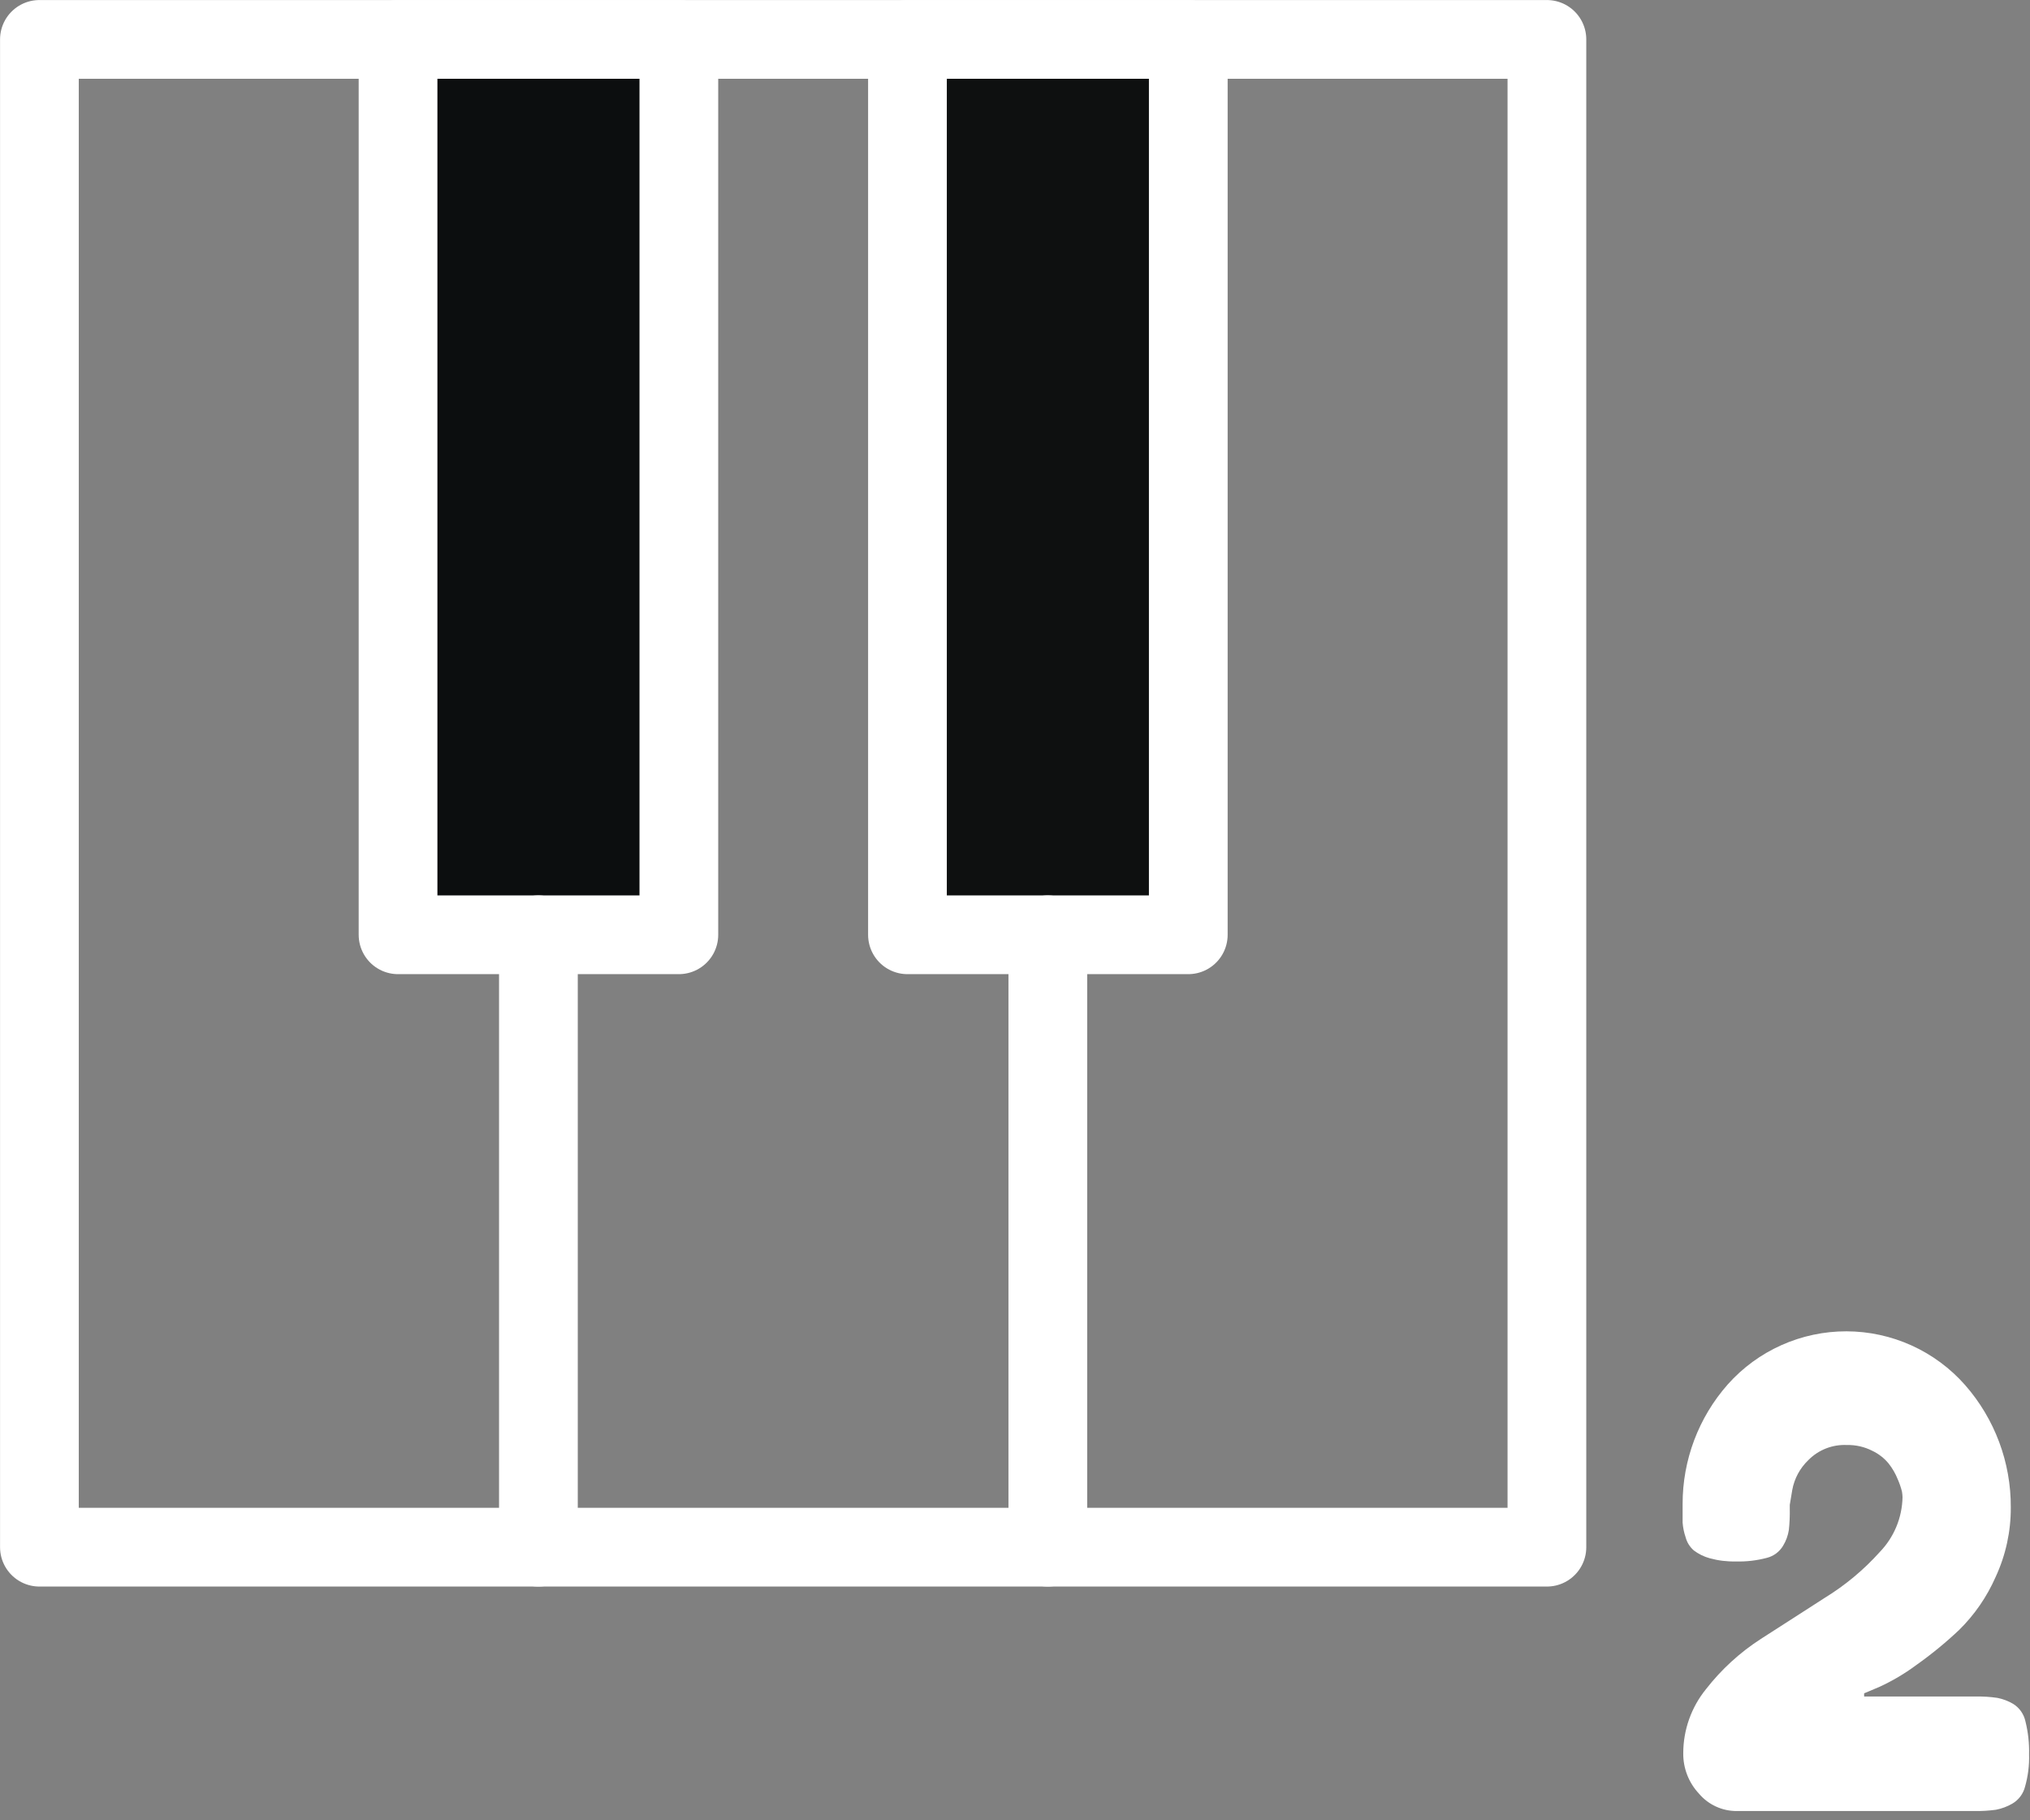 <svg width="222" height="199" viewBox="0 0 222 199" fill="none" xmlns="http://www.w3.org/2000/svg">
<rect x="0" y="0" width="222" height="199" fill="#808080" stroke="none"/>
<g clip-path="url(#clip0_2852_563)">
<path d="M169.17 4.31H4.31V169.17H169.17V4.31Z" stroke="white" stroke-width="8.61" stroke-linecap="round" stroke-linejoin="round"/>
<path d="M74.24 4.31H43.53V102.21H74.24V4.31Z" fill="#0C0E0F" stroke="white" stroke-width="8.61" stroke-linecap="round" stroke-linejoin="round"/>
<path d="M58.88 102.21V169.17" stroke="white" stroke-width="8.61" stroke-linecap="round" stroke-linejoin="round"/>
<path d="M129.95 4.31H99.24V102.21H129.95V4.31Z" fill="#0E1010" stroke="white" stroke-width="8.61" stroke-linecap="round" stroke-linejoin="round"/>
<path d="M114.59 102.21V169.17" stroke="white" stroke-width="8.61" stroke-linecap="round" stroke-linejoin="round"/>
<path d="M216.05 185.5C216.849 185.482 217.649 185.532 218.44 185.65C219.05 185.77 219.635 185.993 220.17 186.31C220.507 186.523 220.798 186.8 221.026 187.126C221.254 187.453 221.415 187.821 221.5 188.21C221.795 189.394 221.929 190.611 221.9 191.83C221.934 193.019 221.786 194.206 221.46 195.35C221.363 195.737 221.191 196.101 220.952 196.42C220.713 196.739 220.414 197.008 220.07 197.21C219.515 197.532 218.91 197.758 218.28 197.88C217.498 197.986 216.709 198.033 215.92 198.02H189.92C189.136 198.023 188.361 197.854 187.65 197.526C186.938 197.198 186.307 196.718 185.8 196.12C184.676 194.921 184.059 193.334 184.08 191.69C184.083 189.14 184.962 186.669 186.57 184.69C188.247 182.536 190.276 180.68 192.57 179.2C194.92 177.68 197.26 176.2 199.57 174.7C201.8 173.331 203.821 171.647 205.57 169.7C207.129 168.087 208.018 165.943 208.06 163.7C208.054 163.499 208.034 163.298 208 163.1C207.883 162.631 207.725 162.173 207.53 161.73C207.281 161.112 206.944 160.532 206.53 160.01C206.05 159.431 205.449 158.964 204.77 158.64C203.908 158.197 202.949 157.977 201.98 158C201.2 157.962 200.421 158.09 199.693 158.374C198.966 158.658 198.307 159.093 197.76 159.65C196.842 160.527 196.226 161.671 196 162.92L195.73 164.54V164.96C195.744 165.735 195.711 166.51 195.63 167.28C195.536 167.893 195.322 168.481 195 169.01C194.805 169.34 194.546 169.627 194.239 169.855C193.931 170.084 193.582 170.249 193.21 170.34C192.105 170.633 190.963 170.764 189.82 170.73C188.858 170.753 187.898 170.635 186.97 170.38C186.345 170.208 185.758 169.92 185.24 169.53C184.802 169.152 184.488 168.65 184.34 168.09C184.162 167.57 184.051 167.029 184.01 166.48C184.01 166.027 184.01 165.36 184.01 164.48C183.995 159.653 185.753 154.988 188.95 151.37C190.582 149.539 192.583 148.076 194.823 147.076C197.062 146.076 199.488 145.562 201.941 145.568C204.393 145.575 206.816 146.102 209.05 147.114C211.284 148.126 213.278 149.601 214.9 151.44C218.149 155.141 219.928 159.905 219.9 164.83C219.912 167.455 219.345 170.05 218.24 172.43C217.287 174.6 215.93 176.569 214.24 178.23C212.759 179.626 211.182 180.916 209.52 182.09C208.272 183.013 206.931 183.804 205.52 184.45L203.86 185.15V185.5H216.05Z" fill="white"/>
</g>
<defs>
<clipPath id="clip0_2852_563">
<rect width="221.89" height="198.02" fill="white"/>
</clipPath>
</defs>
</svg>
